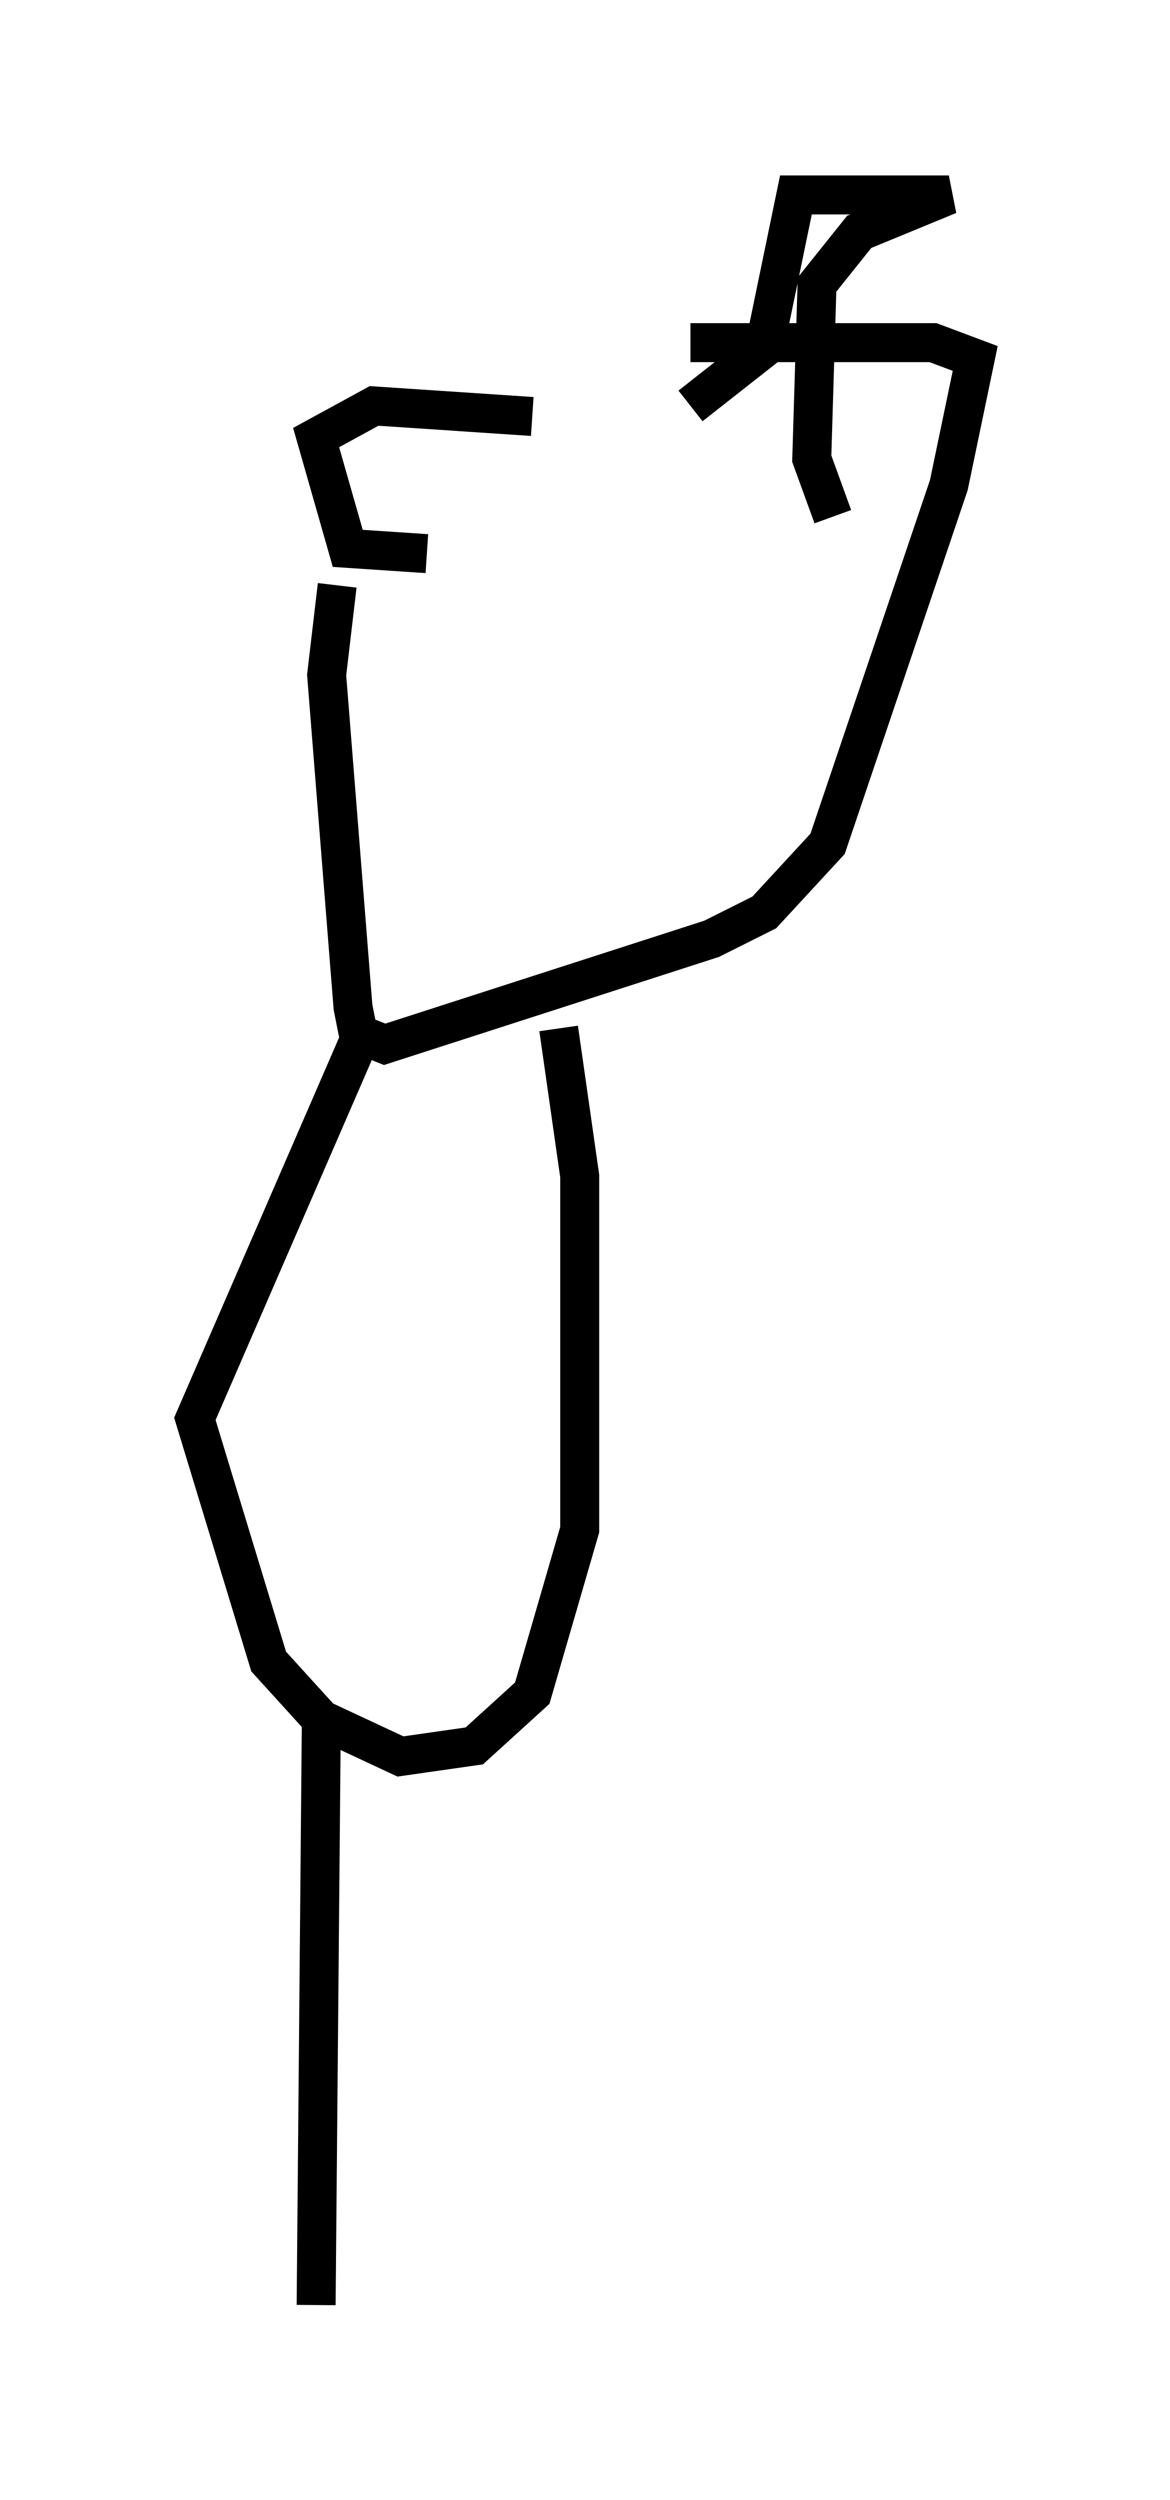 <?xml version="1.0" encoding="utf-8" ?>
<svg baseProfile="full" height="64.127" version="1.1" width="30.027" xmlns="http://www.w3.org/2000/svg" xmlns:ev="http://www.w3.org/2001/xml-events" xmlns:xlink="http://www.w3.org/1999/xlink"><defs /><rect fill="white" height="64.127" width="30.027" x="0" y="0" /><path d="M21.644, 9.601 m-12.99, 5.413 l-0.271, 2.3 0.677, 8.525 l0.135, 0.677 0.677, 0.271 l8.39, -2.706 1.353, -0.677 l1.624, -1.759 3.112, -9.202 l0.677, -3.248 -1.083, -0.406 l-6.225, 0.0 m-8.254, 17.321 l-4.465, 10.284 1.894, 6.225 l1.353, 1.488 2.03, 0.947 l1.894, -0.271 1.488, -1.353 l1.218, -4.195 0.0, -9.066 l-0.541, -3.789 m-0.677, -15.697 l-4.059, -0.271 -1.488, 0.812 l0.812, 2.842 2.03, 0.135 m6.766, -3.789 l1.894, -1.488 0.812, -3.924 l3.924, 0.0 -2.3, 0.947 l-1.083, 1.353 -0.135, 4.465 l0.541, 1.488 m-13.126, 30.717 l-0.135, 15.155 " fill="none" stroke="black" stroke-width="1" /></svg>